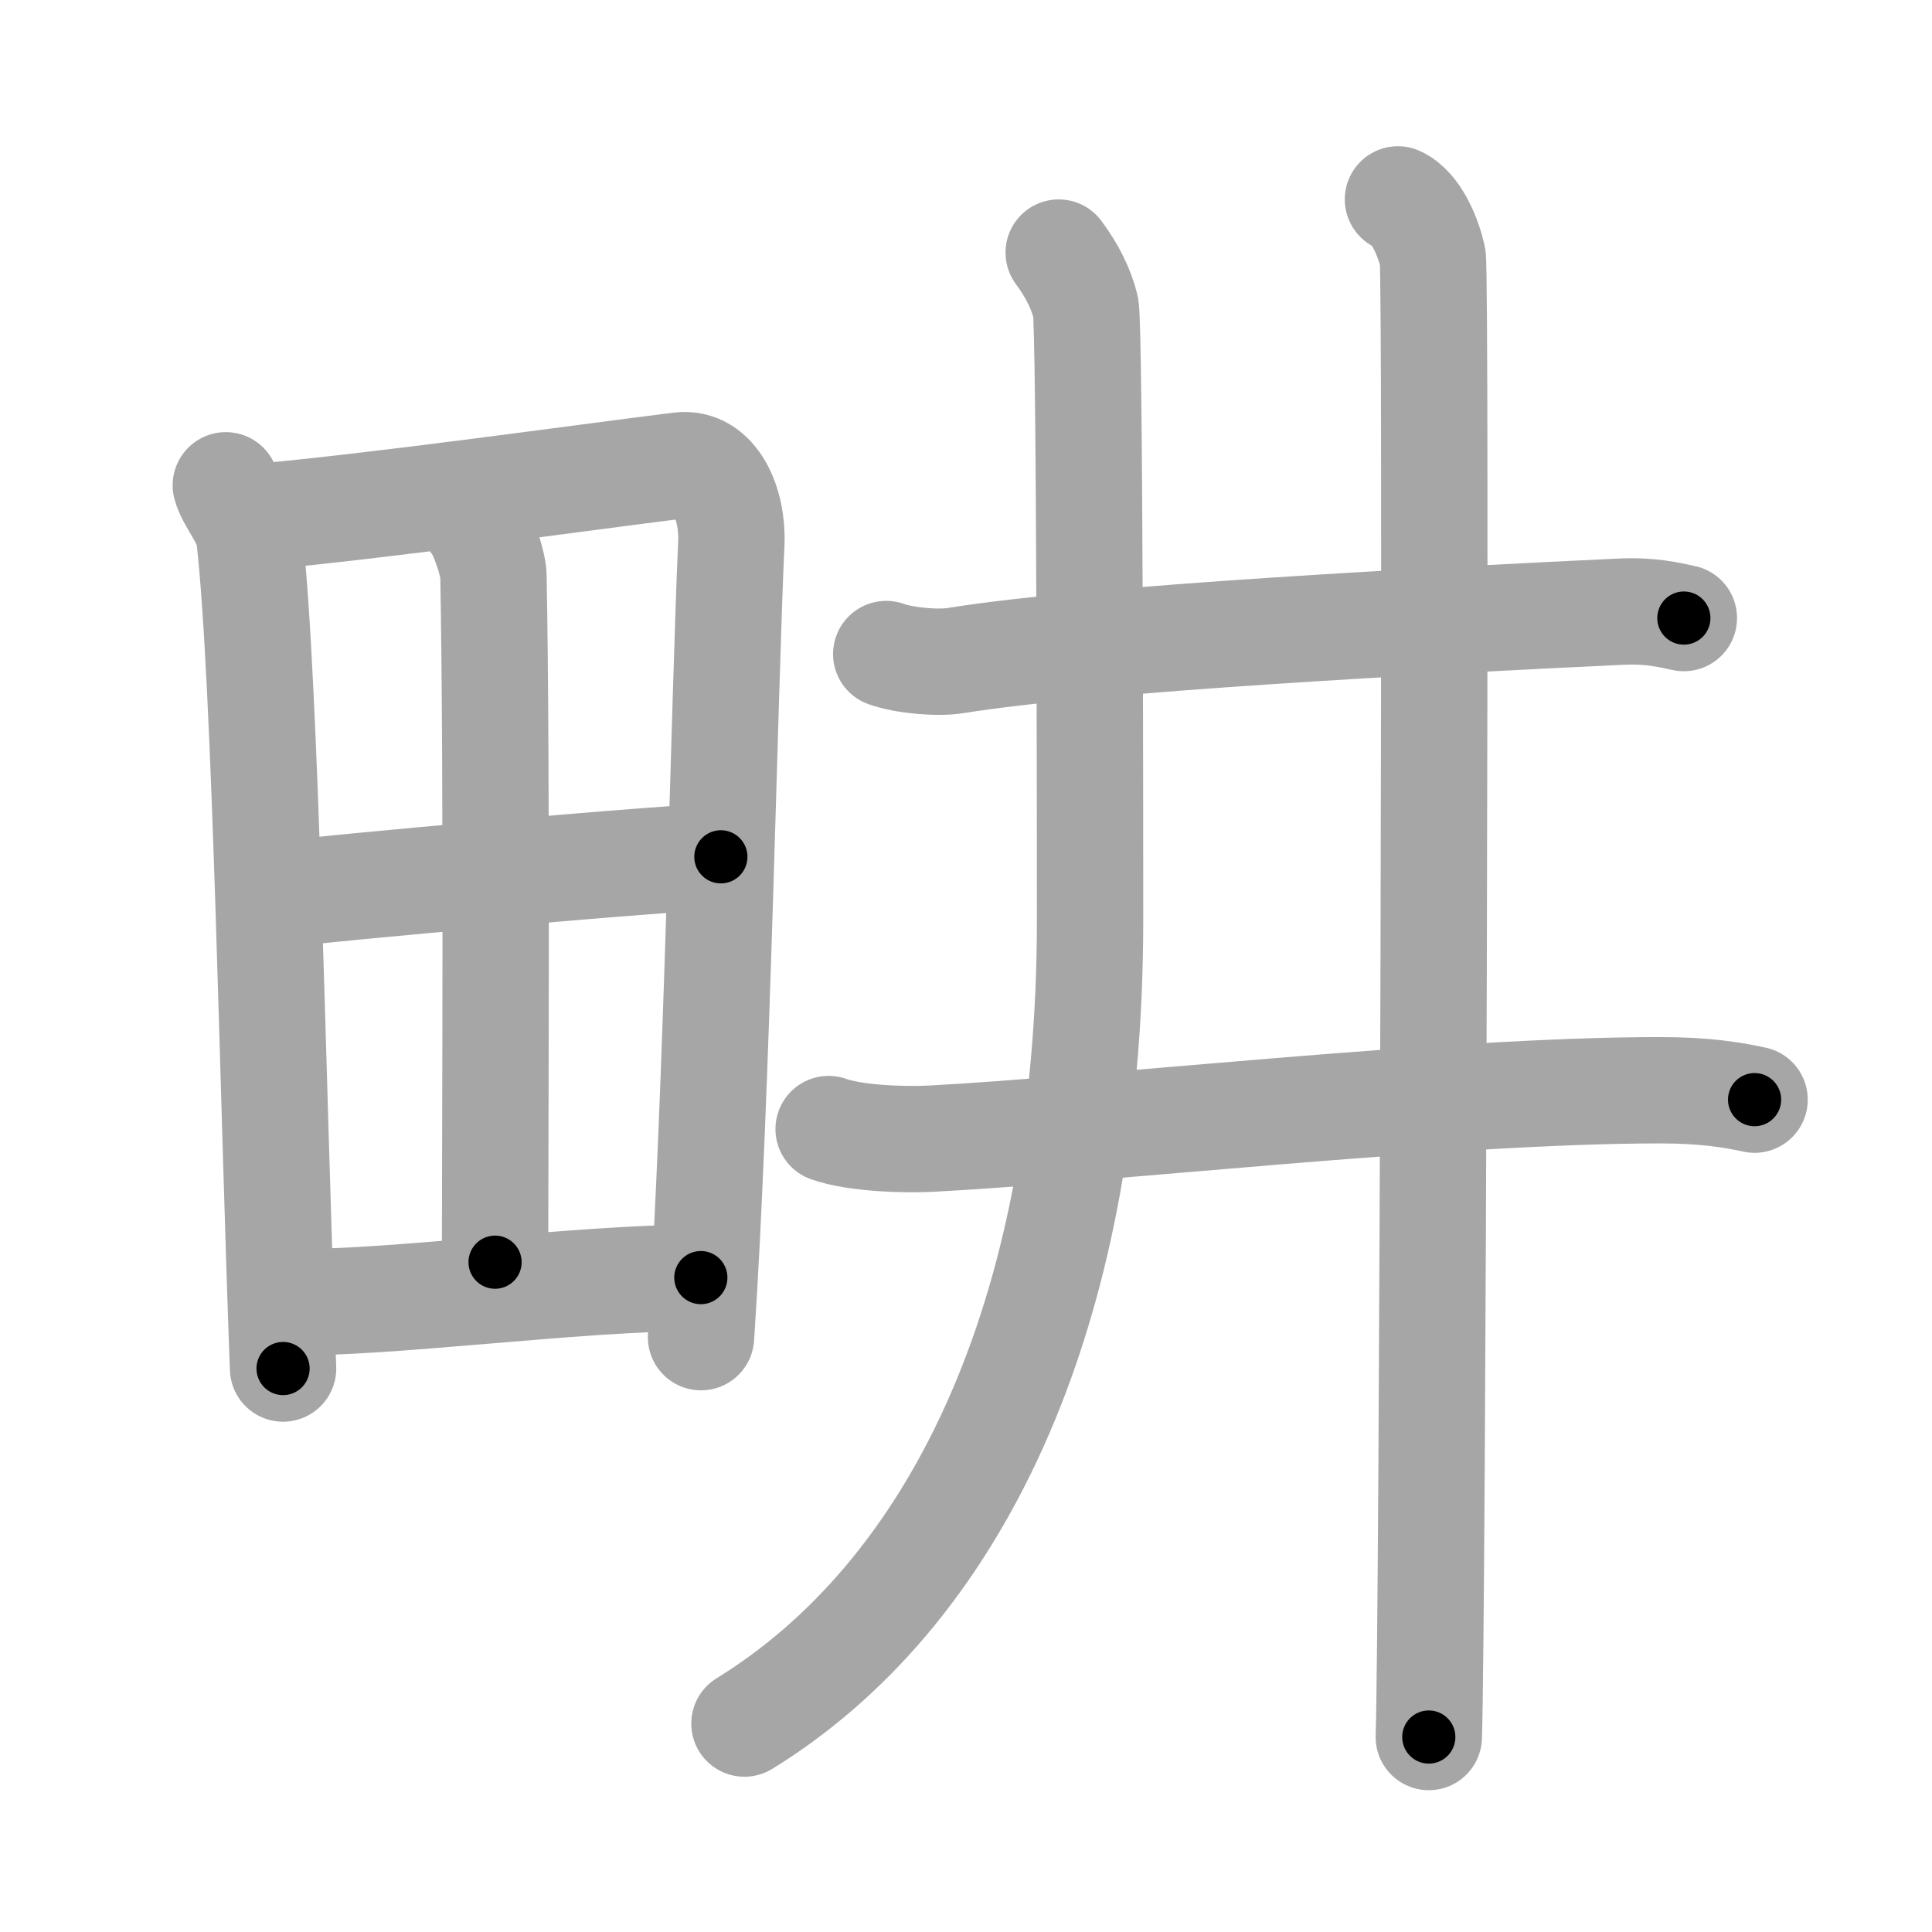 <svg xmlns="http://www.w3.org/2000/svg" viewBox="0 0 109 109" id="754a"><g fill="none" stroke="#a6a6a6" stroke-width="6" stroke-linecap="round" stroke-linejoin="round"><g><g><path d="M12.74,27.38c0.21,0.82,1.21,1.91,1.33,2.92c0.94,8.31,1.32,31.64,1.9,46.91" /><path d="M14.22,29.2c7.26-0.65,18.71-2.27,24.13-2.94c1.99-0.25,3.01,2.18,2.91,4.4c-0.38,8.12-0.8,31.26-1.71,44.78" /><path d="M26.8,29.5c0.45,0.56,1.03,2.32,1.04,2.99c0.21,11.25,0.09,32.08,0.09,38.72" /><path d="M15.57,50.49c2.37-0.34,23.15-2.21,25.1-2.15" /><path d="M16.34,73.45c5.23,0.14,15.98-1.34,23.2-1.37" /></g><g><g><path d="M50,36.9c1.02,0.37,2.9,0.53,3.9,0.37C61.75,36,81,35,91.43,34.51c1.7-0.08,2.72,0.18,3.57,0.36" /></g><g><g><g><path d="M46.75,63.7c1.52,0.54,4.3,0.62,5.82,0.54c9.43-0.49,29.18-2.74,41.11-2.73c2.53,0,4.05,0.26,5.31,0.53" /></g></g><g><path d="M59.73,14.25c0.76,1.02,1.27,2.05,1.52,3.07c0.25,1.02,0.25,32.28,0.25,34.58c0,22.8-7.85,38.17-19.5,45.34" /></g><g><path d="M78.87,11.25c1.09,0.5,1.74,2.25,1.96,3.25c0.22,1,0,77.25-0.22,83.5" /></g></g></g></g></g><g fill="none" stroke="#000" stroke-width="3" stroke-linecap="round" stroke-linejoin="round"><path d="M12.74,27.38c0.21,0.82,1.21,1.91,1.33,2.92c0.94,8.31,1.32,31.64,1.9,46.91" stroke-dasharray="50.183" stroke-dashoffset="50.183"><animate attributeName="stroke-dashoffset" values="50.183;50.183;0" dur="0.502s" fill="freeze" begin="0s;754a.click" /></path><path d="M14.22,29.2c7.26-0.65,18.71-2.27,24.13-2.94c1.99-0.25,3.01,2.18,2.91,4.4c-0.38,8.12-0.8,31.26-1.71,44.78" stroke-dasharray="75.109" stroke-dashoffset="75.109"><animate attributeName="stroke-dashoffset" values="75.109" fill="freeze" begin="754a.click" /><animate attributeName="stroke-dashoffset" values="75.109;75.109;0" keyTimes="0;0.47;1" dur="1.067s" fill="freeze" begin="0s;754a.click" /></path><path d="M26.8,29.5c0.45,0.56,1.03,2.32,1.04,2.99c0.21,11.25,0.09,32.08,0.09,38.72" stroke-dasharray="41.916" stroke-dashoffset="41.916"><animate attributeName="stroke-dashoffset" values="41.916" fill="freeze" begin="754a.click" /><animate attributeName="stroke-dashoffset" values="41.916;41.916;0" keyTimes="0;0.718;1" dur="1.486s" fill="freeze" begin="0s;754a.click" /></path><path d="M15.57,50.49c2.37-0.34,23.15-2.21,25.1-2.15" stroke-dasharray="25.196" stroke-dashoffset="25.196"><animate attributeName="stroke-dashoffset" values="25.196" fill="freeze" begin="754a.click" /><animate attributeName="stroke-dashoffset" values="25.196;25.196;0" keyTimes="0;0.855;1" dur="1.738s" fill="freeze" begin="0s;754a.click" /></path><path d="M16.34,73.45c5.23,0.14,15.98-1.34,23.2-1.37" stroke-dasharray="23.249" stroke-dashoffset="23.249"><animate attributeName="stroke-dashoffset" values="23.249" fill="freeze" begin="754a.click" /><animate attributeName="stroke-dashoffset" values="23.249;23.249;0" keyTimes="0;0.882;1" dur="1.97s" fill="freeze" begin="0s;754a.click" /></path><path d="M50,36.9c1.02,0.37,2.9,0.53,3.9,0.37C61.75,36,81,35,91.43,34.51c1.7-0.08,2.72,0.18,3.57,0.36" stroke-dasharray="45.192" stroke-dashoffset="45.192"><animate attributeName="stroke-dashoffset" values="45.192" fill="freeze" begin="754a.click" /><animate attributeName="stroke-dashoffset" values="45.192;45.192;0" keyTimes="0;0.813;1" dur="2.422s" fill="freeze" begin="0s;754a.click" /></path><path d="M46.75,63.7c1.52,0.54,4.3,0.62,5.82,0.54c9.43-0.49,29.18-2.74,41.11-2.73c2.53,0,4.05,0.26,5.31,0.53" stroke-dasharray="52.431" stroke-dashoffset="52.431"><animate attributeName="stroke-dashoffset" values="52.431" fill="freeze" begin="754a.click" /><animate attributeName="stroke-dashoffset" values="52.431;52.431;0" keyTimes="0;0.822;1" dur="2.946s" fill="freeze" begin="0s;754a.click" /></path><path d="M59.73,14.25c0.76,1.02,1.27,2.05,1.52,3.07c0.25,1.02,0.25,32.28,0.25,34.58c0,22.8-7.85,38.17-19.5,45.34" stroke-dasharray="89.566" stroke-dashoffset="89.566"><animate attributeName="stroke-dashoffset" values="89.566" fill="freeze" begin="754a.click" /><animate attributeName="stroke-dashoffset" values="89.566;89.566;0" keyTimes="0;0.814;1" dur="3.619s" fill="freeze" begin="0s;754a.click" /></path><path d="M78.87,11.25c1.09,0.5,1.74,2.25,1.96,3.25c0.22,1,0,77.25-0.22,83.5" stroke-dasharray="87.412" stroke-dashoffset="87.412"><animate attributeName="stroke-dashoffset" values="87.412" fill="freeze" begin="754a.click" /><animate attributeName="stroke-dashoffset" values="87.412;87.412;0" keyTimes="0;0.846;1" dur="4.276s" fill="freeze" begin="0s;754a.click" /></path></g></svg>